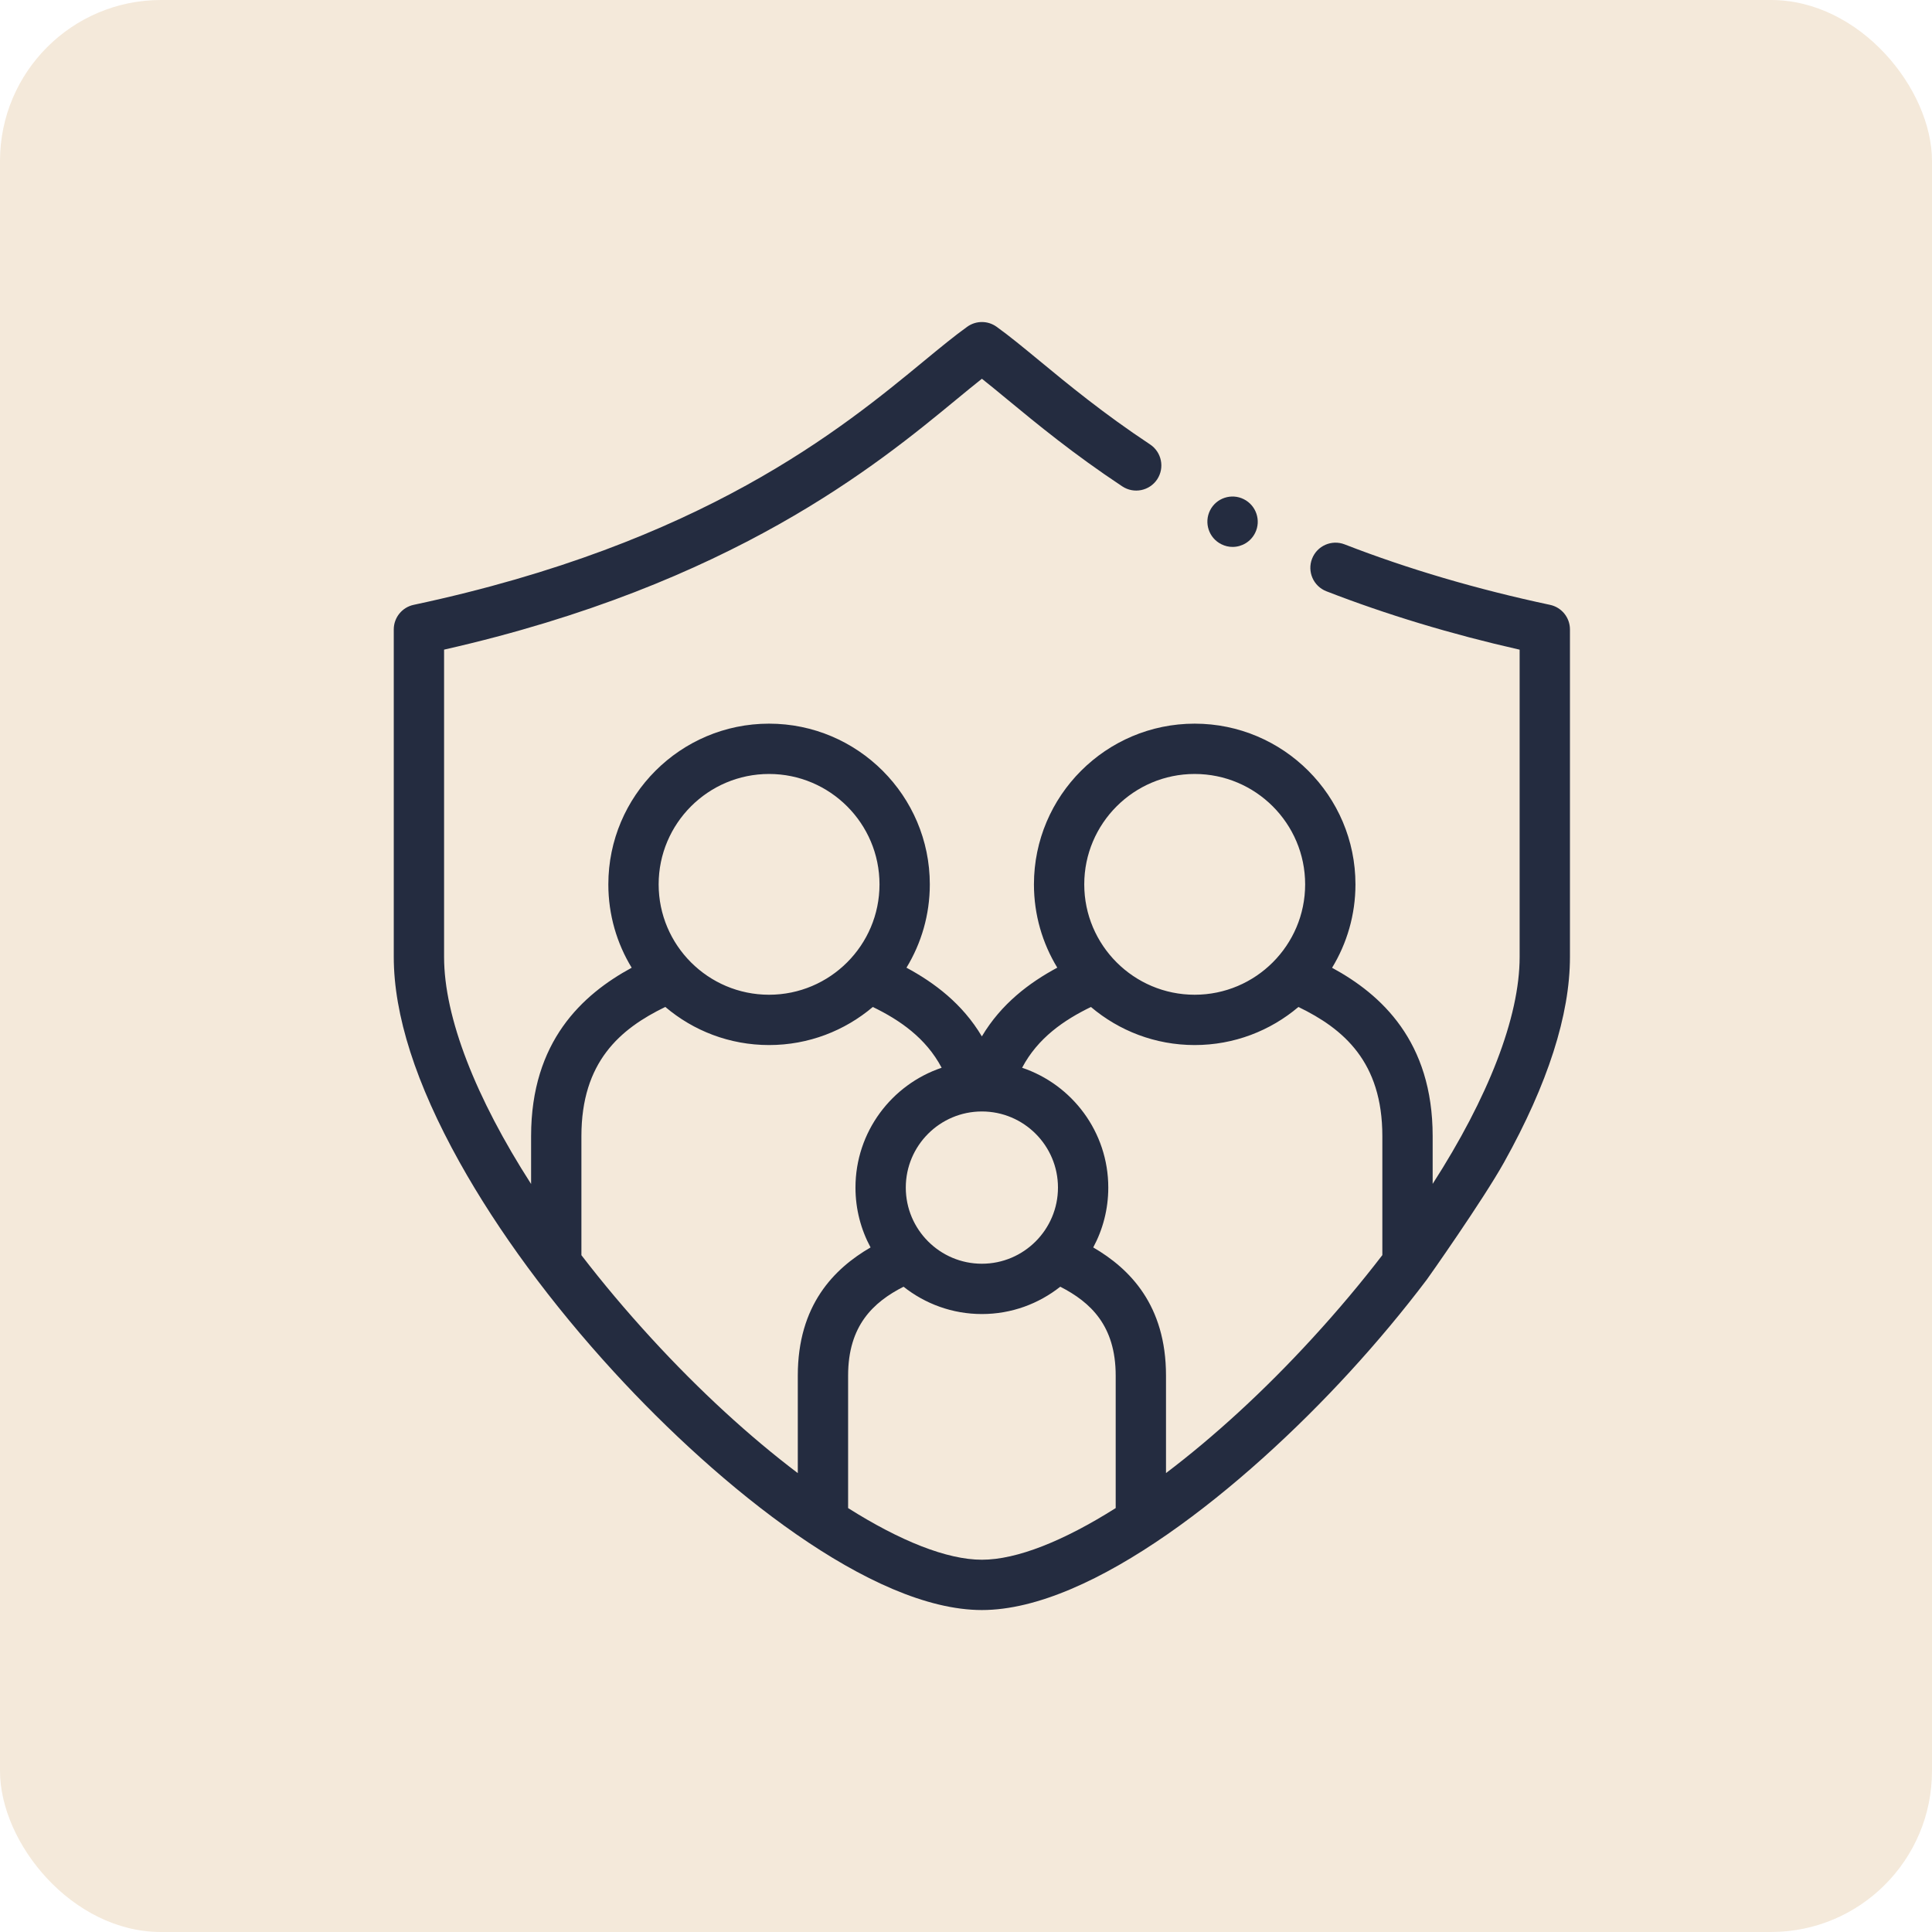 <svg width="48" height="48" viewBox="0 0 48 48" fill="none" xmlns="http://www.w3.org/2000/svg">
<rect width="48" height="48" rx="4" fill="#D8B683" fill-opacity="0.3"/>
<path fill-rule="evenodd" clip-rule="evenodd" d="M33.407 13.525C34.982 14.137 36.699 14.642 38.509 15.027C38.798 15.088 39.005 15.343 39.005 15.638V23.775C39.005 25.213 38.455 26.928 37.37 28.874C36.847 29.813 35.464 31.774 35.449 31.791C34.862 32.568 34.217 33.341 33.527 34.093C30.908 36.949 27.134 40.001 24.395 40.001C21.655 40.001 17.88 36.949 15.261 34.093C13.703 32.395 12.374 30.59 11.418 28.875C10.333 26.929 9.783 25.213 9.783 23.775V15.638C9.783 15.343 9.99 15.088 10.278 15.027C17.465 13.497 20.91 10.656 22.968 8.959L22.968 8.959C23.371 8.627 23.719 8.341 24.032 8.117C24.249 7.962 24.541 7.962 24.758 8.117C25.071 8.341 25.419 8.628 25.822 8.96C26.531 9.545 27.413 10.273 28.574 11.042C28.861 11.233 28.94 11.621 28.75 11.909C28.559 12.196 28.171 12.275 27.883 12.084C26.668 11.279 25.758 10.528 25.026 9.924C24.797 9.735 24.586 9.561 24.395 9.41C24.203 9.561 23.993 9.735 23.764 9.923C21.803 11.54 18.19 14.519 11.033 16.14V23.775C11.033 25.277 11.819 27.275 13.195 29.416V28.227C13.195 25.87 14.472 24.707 15.694 24.043C15.326 23.439 15.114 22.729 15.114 21.972C15.114 19.77 16.905 17.979 19.107 17.979C21.309 17.979 23.101 19.77 23.101 21.972C23.101 22.729 22.889 23.438 22.521 24.042C23.216 24.416 23.913 24.939 24.394 25.749C24.876 24.938 25.573 24.415 26.268 24.041C25.9 23.437 25.688 22.729 25.688 21.972C25.688 19.77 27.48 17.979 29.681 17.979C31.884 17.979 33.676 19.77 33.676 21.972C33.676 22.73 33.463 23.439 33.095 24.044C34.318 24.708 35.594 25.871 35.594 28.227V29.413C36.97 27.274 37.755 25.276 37.755 23.775V16.141C36.06 15.758 34.447 15.27 32.954 14.69C32.632 14.565 32.473 14.203 32.598 13.881C32.723 13.559 33.085 13.4 33.407 13.525ZM32.426 21.972C32.426 20.459 31.195 19.229 29.681 19.229C28.169 19.229 26.938 20.459 26.938 21.972C26.938 23.484 28.169 24.714 29.681 24.714C31.195 24.714 32.426 23.484 32.426 21.972ZM26.285 29.505C26.285 28.462 25.437 27.614 24.395 27.614C23.352 27.614 22.504 28.462 22.504 29.505C22.504 30.548 23.352 31.397 24.395 31.397C25.437 31.397 26.285 30.548 26.285 29.505ZM21.851 21.972C21.851 20.459 20.62 19.229 19.107 19.229C17.594 19.229 16.364 20.459 16.364 21.972C16.364 23.484 17.594 24.714 19.107 24.714C20.62 24.714 21.851 23.484 21.851 21.972ZM19.821 36.599V34.176C19.821 32.423 20.722 31.519 21.629 30.992C21.39 30.549 21.254 30.042 21.254 29.505C21.254 28.122 22.152 26.947 23.395 26.528C23.004 25.787 22.351 25.341 21.685 25.018C20.988 25.608 20.089 25.964 19.107 25.964C18.125 25.964 17.225 25.608 16.529 25.017C15.406 25.561 14.445 26.382 14.445 28.227V31.185C14.973 31.872 15.554 32.563 16.182 33.248C17.386 34.561 18.634 35.701 19.821 36.599ZM24.395 38.751C25.262 38.751 26.424 38.286 27.719 37.468H27.719V34.176C27.719 32.935 27.094 32.353 26.342 31.968C25.806 32.392 25.13 32.647 24.395 32.647C23.66 32.647 22.983 32.392 22.448 31.968C21.696 32.352 21.071 32.934 21.071 34.176V37.468C22.366 38.286 23.528 38.751 24.395 38.751ZM32.606 33.248C33.235 32.563 33.816 31.87 34.344 31.183V28.227C34.344 26.383 33.383 25.562 32.259 25.018C31.563 25.608 30.663 25.964 29.681 25.964C28.7 25.964 27.8 25.608 27.104 25.018C26.438 25.341 25.785 25.786 25.394 26.528C26.637 26.946 27.535 28.122 27.535 29.505C27.535 30.042 27.4 30.549 27.161 30.992C28.068 31.52 28.969 32.425 28.969 34.176V36.598C30.155 35.7 31.403 34.561 32.606 33.248Z" fill="#242C40"/>
<path d="M30.346 13.522L30.342 13.52C30.034 13.366 29.909 12.99 30.063 12.681C30.217 12.373 30.593 12.248 30.901 12.402C31.21 12.556 31.337 12.933 31.183 13.241C31.073 13.461 30.853 13.588 30.624 13.588C30.53 13.588 30.436 13.567 30.346 13.522Z" fill="#242C40"/>
</svg>
